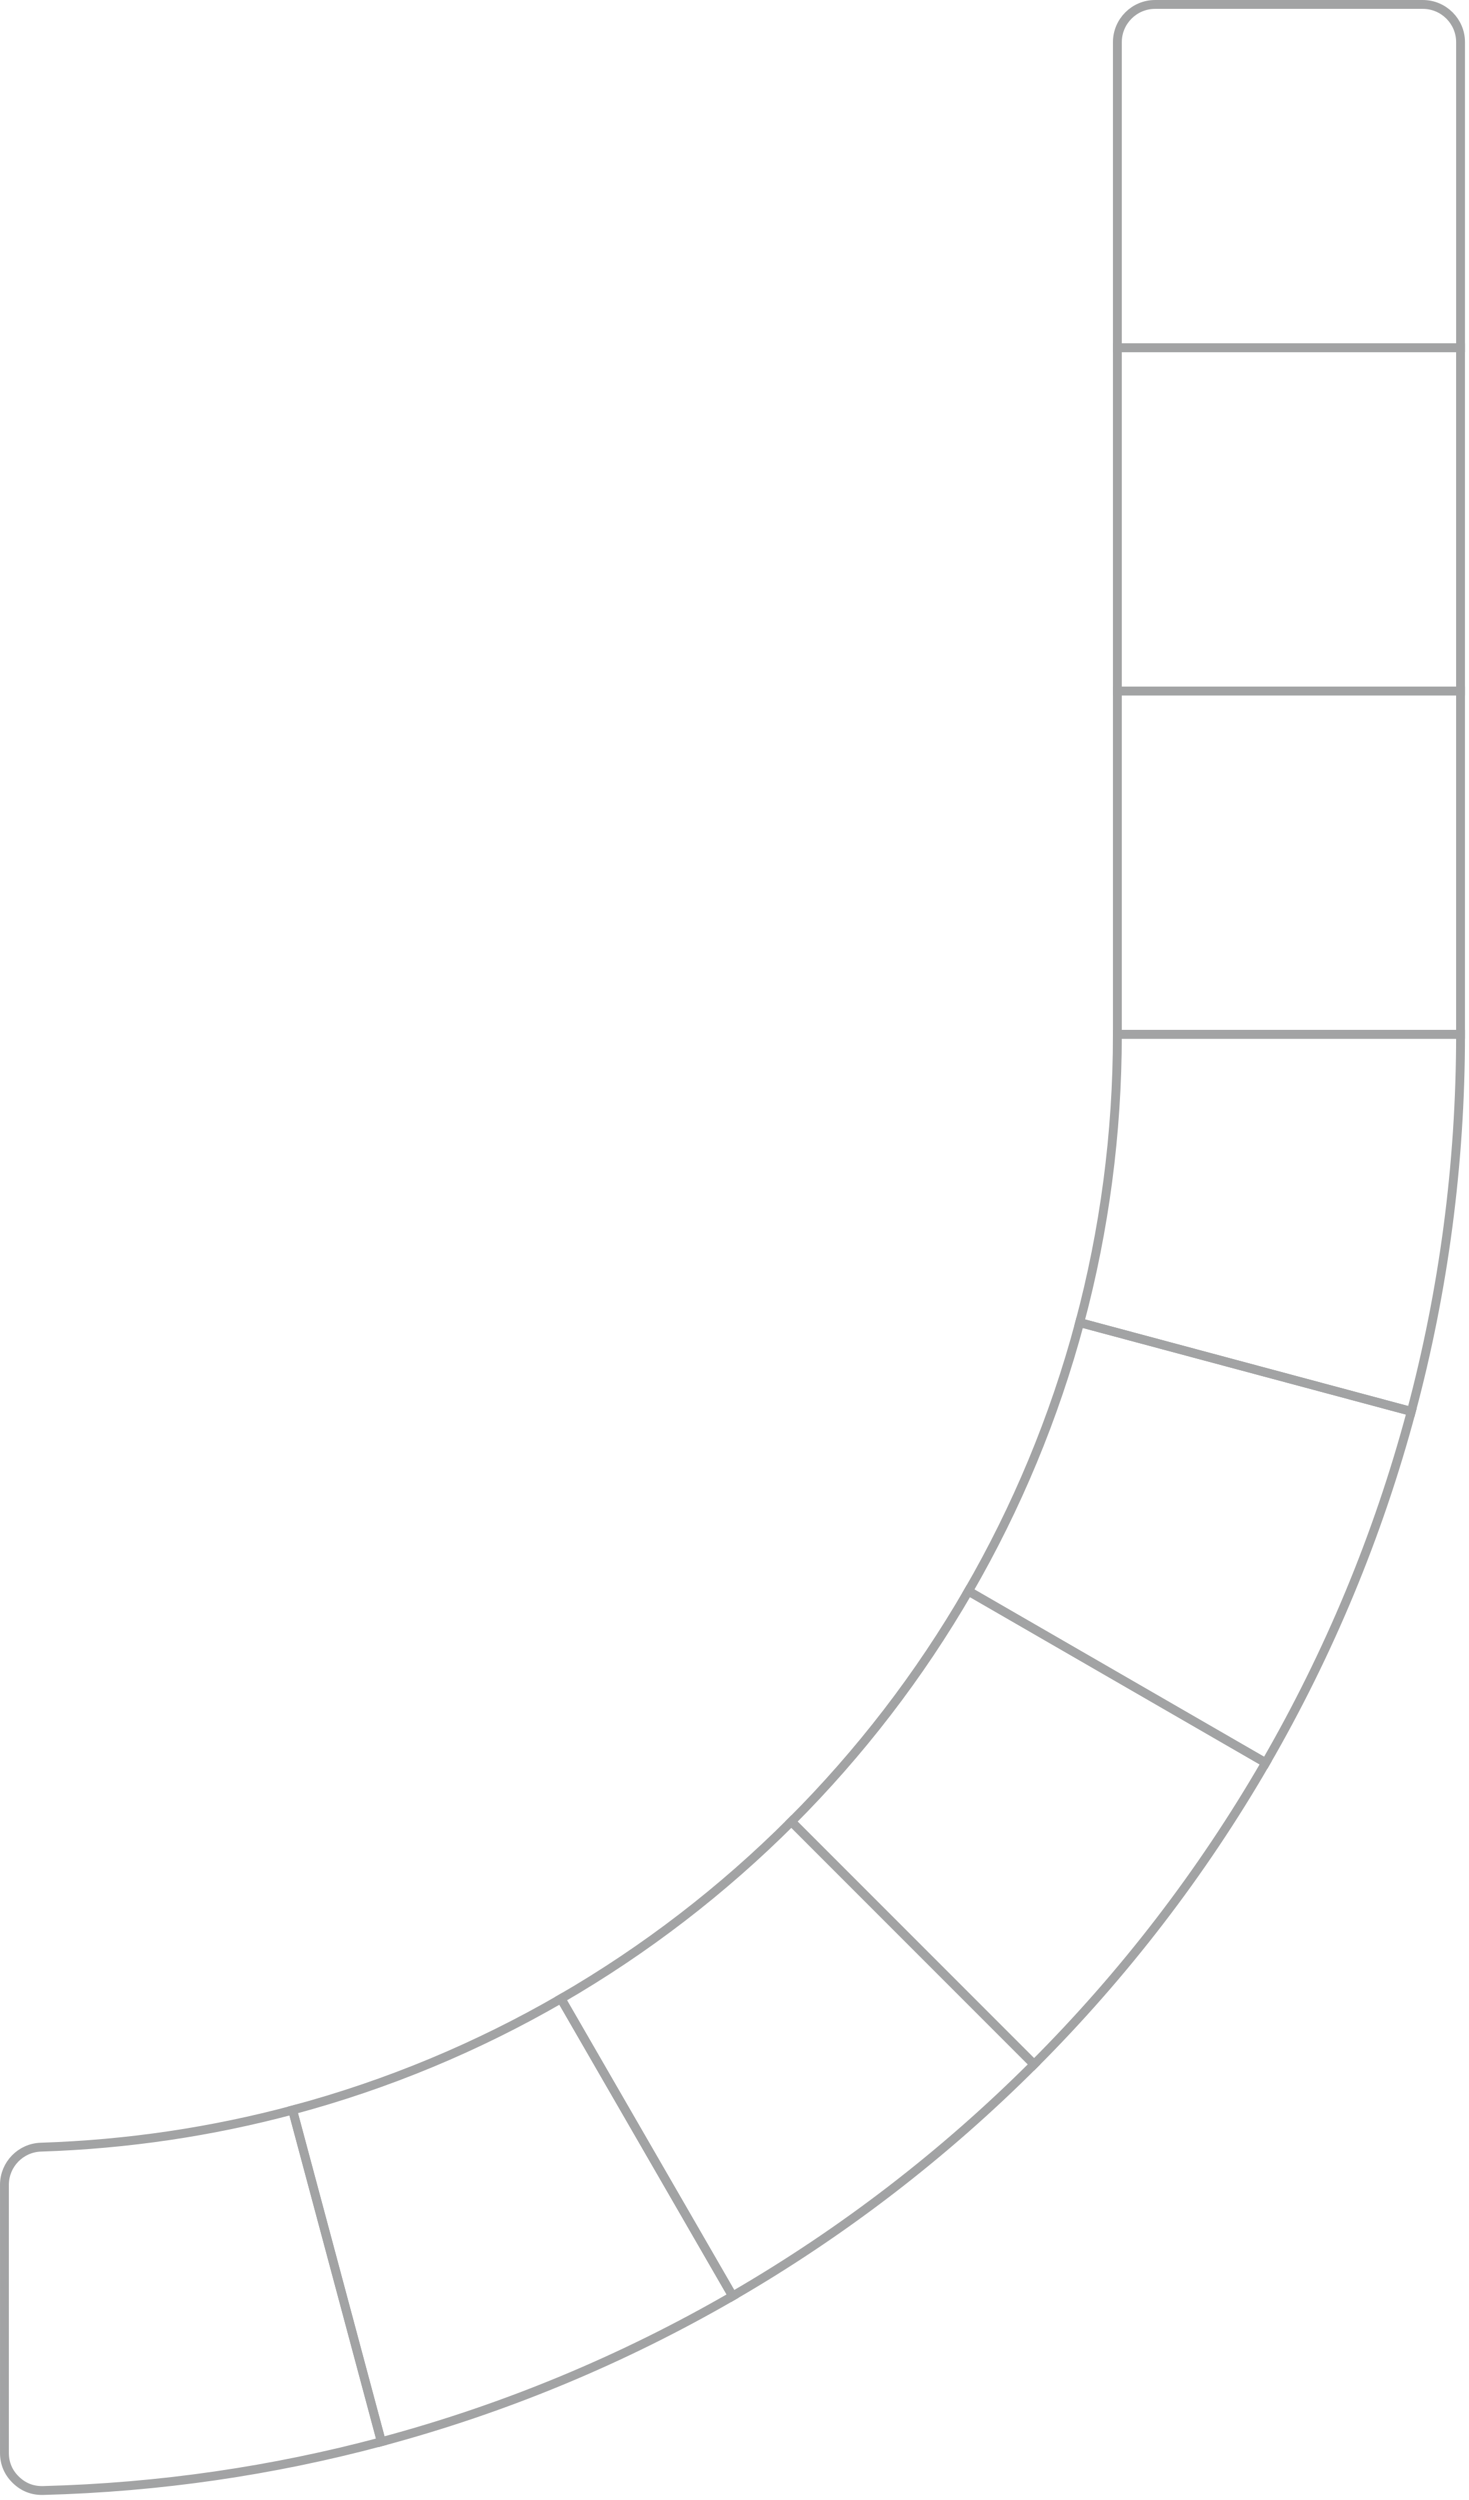 <svg width="221" height="376" viewBox="0 0 221 376" fill="none" xmlns="http://www.w3.org/2000/svg">
<path fill-rule="evenodd" clip-rule="evenodd" d="M173.77 0.668H214.061C217.183 0.668 219.73 3.215 219.73 6.337V52.297H168.101V6.337C168.101 3.215 170.648 0.668 173.77 0.668Z" stroke="#A2A3A4" stroke-width="1.333" stroke-miterlimit="22.926"/>
<path fill-rule="evenodd" clip-rule="evenodd" d="M168.101 52.294H219.727V103.923H168.101V52.294Z" stroke="#A2A3A4" stroke-width="1.333" stroke-miterlimit="22.926"/>
<path fill-rule="evenodd" clip-rule="evenodd" d="M168.101 103.923H219.727V155.552H168.101V103.923Z" stroke="#A2A3A4" stroke-width="1.333" stroke-miterlimit="22.926"/>
<path fill-rule="evenodd" clip-rule="evenodd" d="M162.435 198.897L212.319 212.261C217.154 194.172 219.73 175.164 219.73 155.552H168.101C168.101 170.54 166.132 185.072 162.435 198.897Z" stroke="#A2A3A4" stroke-width="1.333" stroke-miterlimit="22.926"/>
<path fill-rule="evenodd" clip-rule="evenodd" d="M145.694 239.281C152.94 226.754 158.613 213.202 162.436 198.897L212.319 212.261C207.318 230.978 199.895 248.711 190.415 265.101L145.694 239.281Z" stroke="#A2A3A4" stroke-width="1.333" stroke-miterlimit="22.926"/>
<path fill-rule="evenodd" clip-rule="evenodd" d="M44.017 317.326L57.377 367.202C41.085 371.556 24.042 374.082 6.485 374.538C4.897 374.578 3.517 374.039 2.382 372.932C1.243 371.826 0.668 370.457 0.668 368.873V328.564C0.668 325.507 3.1 322.999 6.158 322.902C19.21 322.482 31.884 320.567 44.017 317.326Z" stroke="#A2A3A4" stroke-width="1.333" stroke-miterlimit="22.926"/>
<path fill-rule="evenodd" clip-rule="evenodd" d="M57.377 367.202C76.095 362.201 93.828 354.779 110.217 345.298L84.397 300.578C71.87 307.824 58.319 313.497 44.013 317.319L57.377 367.202Z" stroke="#A2A3A4" stroke-width="1.333" stroke-miterlimit="22.926"/>
<path fill-rule="evenodd" clip-rule="evenodd" d="M155.566 310.45C142.04 323.976 126.775 335.713 110.217 345.295L84.397 300.574C97.101 293.224 108.748 284.253 119.059 273.942L155.566 310.45Z" stroke="#A2A3A4" stroke-width="1.333" stroke-miterlimit="22.926"/>
<path fill-rule="evenodd" clip-rule="evenodd" d="M119.059 273.946C129.369 263.635 138.34 251.988 145.69 239.281L190.411 265.101C180.794 281.724 169.057 296.964 155.566 310.454L119.059 273.946Z" stroke="#A2A3A4" stroke-width="1.333" stroke-miterlimit="22.926"/>
</svg>

